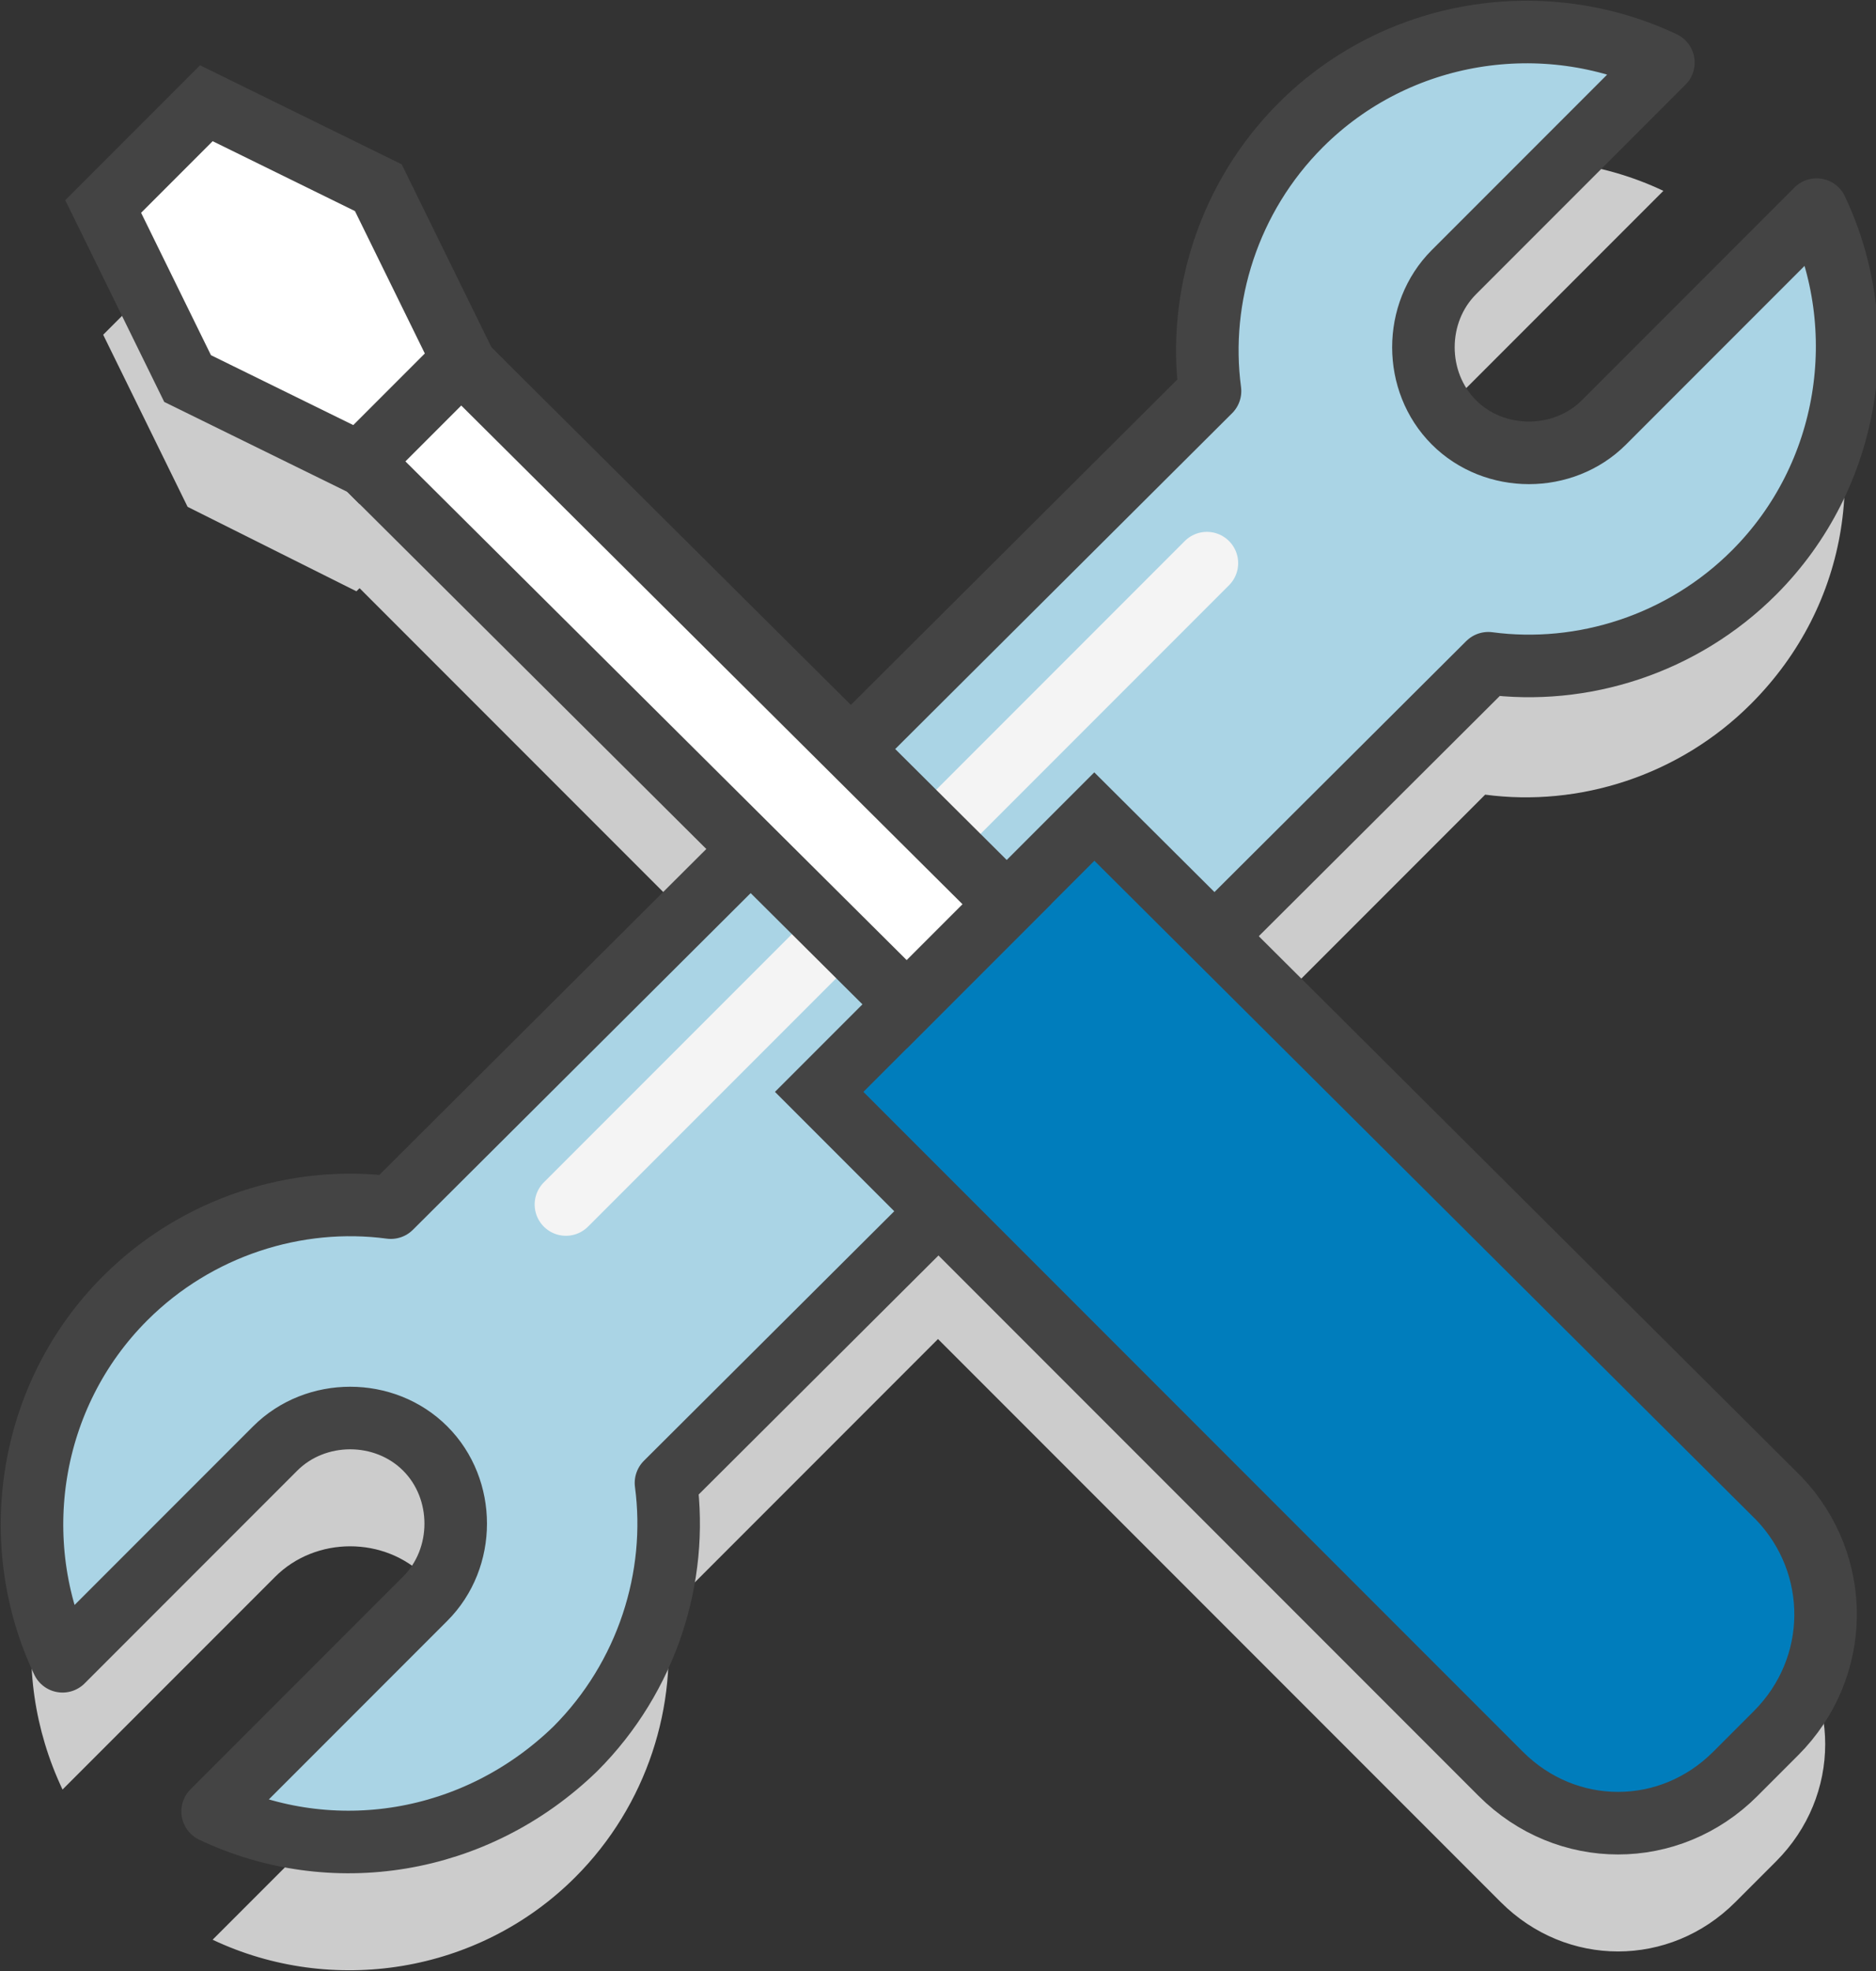 <svg xmlns="http://www.w3.org/2000/svg" viewBox="0 0 60 63"><rect x="0" y="0" width="60" height="63" fill="#333333" stroke="none"/><path fill="#CCC" d="M56.8 52c2.1 2.1 2.1 5.4 0 7.5l-1.3 1.3c-2.1 2.1-5.4 2.1-7.5 0l-18-18-8.7 8.7c.4 3-.6 6.2-2.9 8.5-3.1 3.1-7.8 3.8-11.6 2l6.8-6.8c1.3-1.3 1.3-3.5 0-4.8-1.3-1.3-3.5-1.3-4.8 0L2 57.2C.2 53.4.8 48.8 4 45.6c2.3-2.3 5.5-3.3 8.5-2.9L24 31.3 11.5 18.8l-.1.1L6 16.2l-2.7-5.5 3.3-3.3 5.5 2.7 2.7 5.5-.1.1 12.5 12.4 11.5-11.5c-.4-3 .6-6.2 2.9-8.5 3.1-3.1 7.8-3.8 11.6-2l-6.8 6.8c-1.3 1.3-1.3 3.5 0 4.8 1.3 1.3 3.5 1.3 4.8 0l6.8-6.8c1.8 3.8 1.2 8.4-2 11.6-2.3 2.3-5.5 3.3-8.5 2.9l-8.7 8.7 18 17.9z"/><path fill="#AAD4E5" stroke="#444" stroke-width="2" stroke-linejoin="round" stroke-miterlimit="10" d="M21.3 47.4l26.3-26.2c3 .4 6.2-.6 8.5-2.9 3.1-3.1 3.8-7.8 2-11.6l-6.8 6.8c-1.3 1.3-3.5 1.3-4.8 0-1.3-1.3-1.3-3.5 0-4.8L53.2 2C49.4.2 44.7.9 41.6 4c-2.3 2.3-3.3 5.5-2.9 8.5L12.5 38.6c-3-.4-6.2.6-8.5 2.9C.9 44.6.2 49.3 2 53.1l6.8-6.8c1.3-1.3 3.5-1.3 4.8 0 1.3 1.3 1.3 3.5 0 4.8l-6.8 6.8c3.8 1.8 8.4 1.1 11.6-2 2.3-2.3 3.3-5.5 2.9-8.5z"/><path fill="none" stroke="#F4F4F4" stroke-width="2" stroke-linecap="round" stroke-miterlimit="10" d="M38.6 18L18.1 38.5"/><g stroke="#444" stroke-width="2" stroke-miterlimit="10"><path fill="#007DBC" d="M56.8 55.4l-1.3 1.3c-2.1 2.1-5.4 2.1-7.5 0L26.2 34.9l8.8-8.8 21.9 21.8c2 2.1 2 5.4-.1 7.5z"/><path fill="#FFF" d="M14.7 11.5l-3.2 3.2L29 32.1l3.2-3.2z"/><path fill="#E5E5E5" d="M8.3 5.1L5.1 8.3l6.4 6.4 3.2-3.2z"/><path fill="#FFF" d="M6.6 3.3L3.3 6.6 6 12.1l5.5 2.7 3.3-3.3L12.1 6z"/></g></svg>